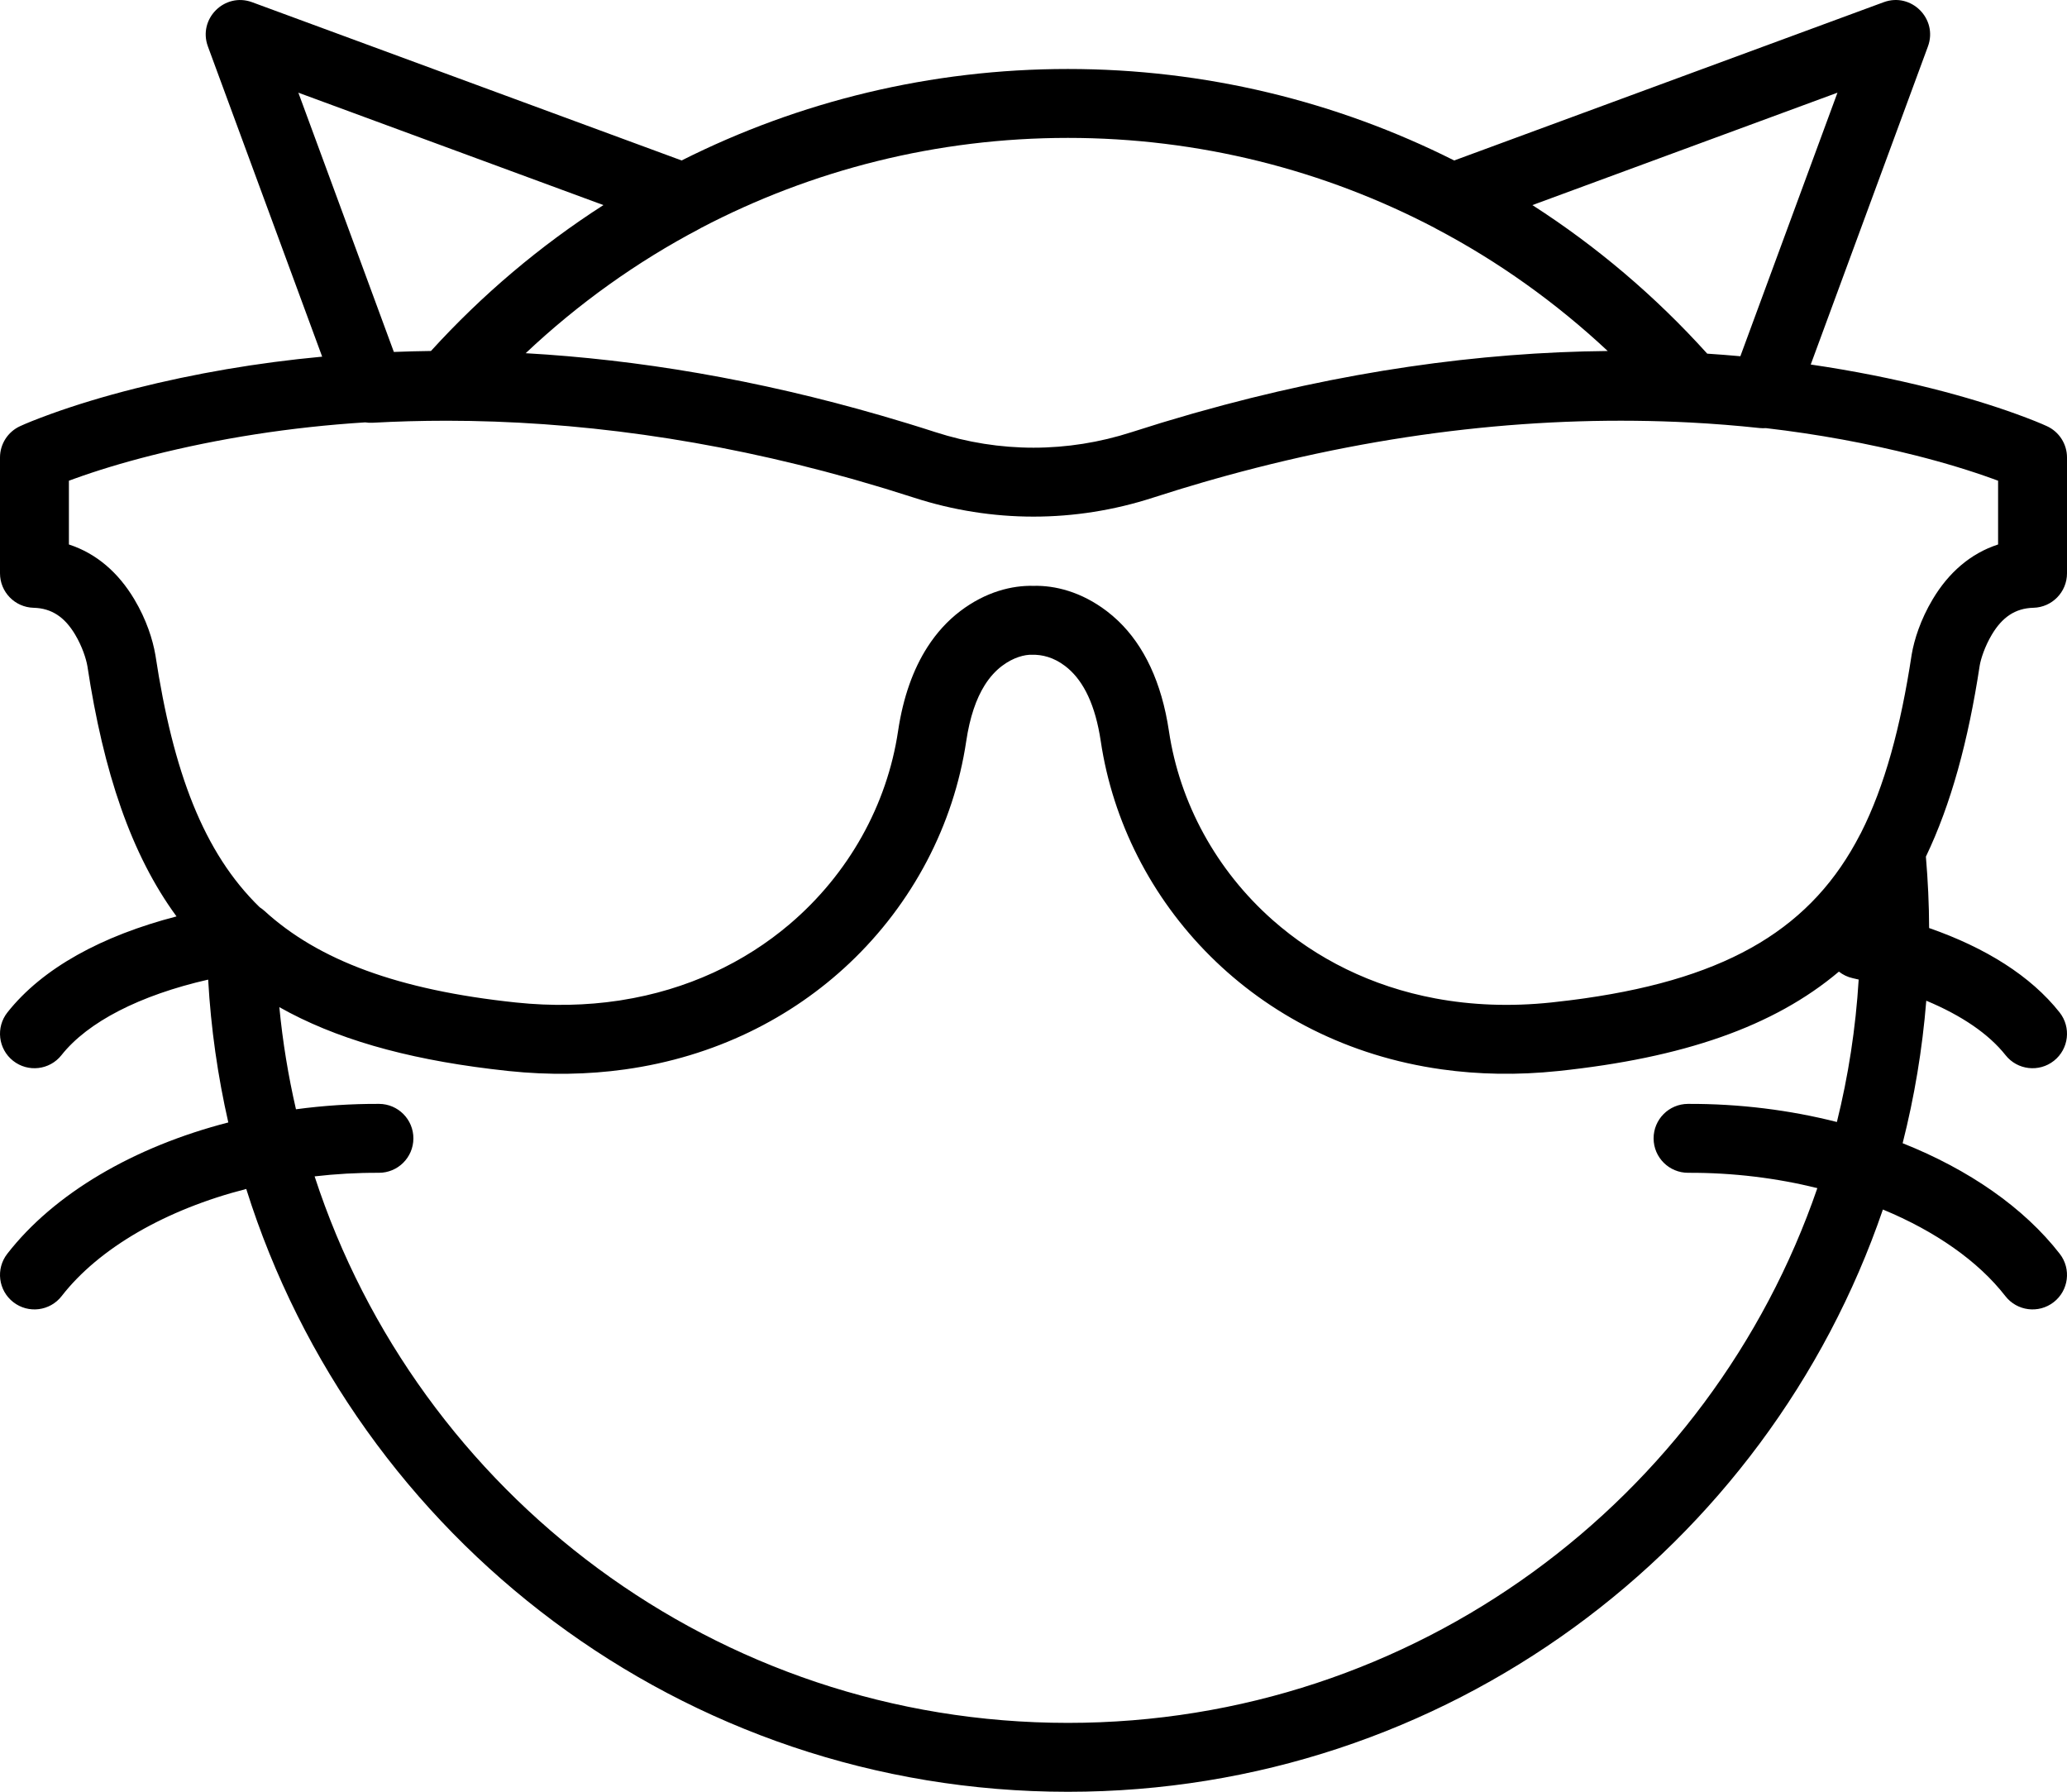 <svg xmlns="http://www.w3.org/2000/svg" viewBox="-0 35.124 512 443.8">
  <path d="M490.382,199.917c0.272-1.588,1.243-4.686,3.025-7.663c2.538-4.239,5.74-6.496,10.275-6.61
				c4.628-0.117,8.318-3.902,8.318-8.531v-28.689c0-3.327-1.934-6.351-4.954-7.747c-1.411-0.652-3.972-1.709-7.636-3.034
				c-5.979-2.162-12.961-4.313-20.897-6.313c-9.648-2.432-19.656-4.417-29.99-5.928l29.029-78.775
				c2.517-6.831-4.126-13.475-10.957-10.958L360.208,74.868c-29.178-14.676-61.786-22.659-95.69-22.659
				c-33.898,0-66.501,7.981-95.678,22.654L62.455,35.673c-6.831-2.516-13.474,4.127-10.957,10.957l28.303,76.822
				c-16.204,1.512-31.669,4.188-46.313,7.879c-7.936,2-14.918,4.151-20.897,6.313c-3.664,1.325-6.226,2.383-7.636,3.034
				C1.934,142.074,0,145.097,0,148.425v28.689c0,4.629,3.691,8.414,8.318,8.531c4.534,0.114,7.736,2.371,10.275,6.61
				c1.782,2.977,2.753,6.075,3.05,7.815c4.004,26.351,10.838,46.682,22.081,62.01c-18.498,4.802-33.201,12.798-41.882,23.77
				c-2.924,3.696-2.299,9.062,1.397,11.987c3.696,2.924,9.063,2.299,11.987-1.397c6.508-8.224,19.393-14.841,36.336-18.708
				c0.681,12.091,2.379,23.908,4.99,35.376c-23.385,6.023-43.16,17.597-54.759,32.537c-2.89,3.723-2.215,9.083,1.508,11.973
				c3.723,2.89,9.083,2.215,11.973-1.508c9.196-11.846,25.765-21.433,45.723-26.531c27.197,86.563,108.061,149.297,203.524,149.297
				c93.626,0,173.156-60.314,201.876-144.205c12.997,5.372,23.625,12.803,30.33,21.439c2.89,3.723,8.251,4.398,11.973,1.508
				c3.723-2.89,4.398-8.251,1.508-11.973c-8.871-11.427-22.528-20.882-38.921-27.395c2.903-11.424,4.881-23.217,5.857-35.294
				c8.735,3.644,15.481,8.237,19.632,13.484c2.924,3.696,8.291,4.321,11.987,1.397c3.696-2.924,4.321-8.291,1.397-11.987
				c-7.127-9.007-18.305-16.012-32.312-20.891c-0.017-5.82-0.294-11.703-0.801-17.679
				C483.28,234.276,487.541,218.614,490.382,199.917z M455.144,58.077l-24.053,65.273c-2.718-0.244-5.451-0.465-8.21-0.642
				c-12.849-14.244-27.419-26.587-43.302-36.789L455.144,58.077z M355.491,91.627c0.058,0.032,0.107,0.073,0.166,0.104
				c15.46,8.124,29.766,18.344,42.575,30.32c-31.685,0.304-65.761,5.018-101.818,15.224c-0.335,0.094-0.669,0.185-1.004,0.281
				c-1.905,0.544-3.817,1.11-5.733,1.685c-0.67,0.201-1.338,0.392-2.008,0.597c-1.841,0.562-3.69,1.148-5.54,1.738
				c-0.617,0.197-1.231,0.38-1.849,0.58c-7.866,2.542-16.07,3.843-24.278,3.843s-16.411-1.301-24.281-3.845
				c-2.308-0.747-4.611-1.469-6.909-2.172c-0.819-0.251-1.633-0.485-2.45-0.73c-1.339-0.401-2.679-0.807-4.014-1.193
				c-30.906-8.964-60.369-13.888-88.14-15.46c12.956-12.211,27.471-22.617,43.184-30.873c0.071-0.037,0.129-0.085,0.198-0.124
				c27.573-14.451,58.607-22.326,90.928-22.326C296.859,69.275,327.909,77.161,355.491,91.627z M73.904,58.078l75.565,27.836
				c-15.64,10.045-30.011,22.164-42.718,36.133c-3.09,0.034-6.148,0.123-9.191,0.24L73.904,58.078z M33.236,183.487
				c-3.873-6.468-9.265-11.28-16.169-13.52V154.18c0.419-0.156,0.862-0.318,1.327-0.486c5.453-1.972,11.892-3.955,19.264-5.813
				c16.509-4.161,34.146-6.974,52.807-8.155c0.582,0.091,1.179,0.129,1.785,0.096c6.049-0.329,12.1-0.499,18.216-0.499
				c0.022,0,0.043-0.003,0.064-0.003c31.857,0.023,65.299,4.514,100.075,14.284c0.376,0.106,0.75,0.208,1.126,0.315
				c1.796,0.51,3.599,1.045,5.402,1.584c0.736,0.22,1.469,0.431,2.206,0.656c1.62,0.493,3.247,1.011,4.873,1.528
				c0.752,0.239,1.5,0.466,2.254,0.71c9.564,3.091,19.538,4.673,29.533,4.673s19.97-1.582,29.53-4.672
				c2.034-0.658,4.059-1.293,6.08-1.915c0.449-0.138,0.898-0.276,1.346-0.412c1.732-0.527,3.459-1.04,5.181-1.541
				c0.994-0.288,1.986-0.568,2.978-0.848c0.843-0.238,1.685-0.474,2.526-0.707c40.446-11.123,78.921-15.076,114.977-13.217
				c0.002,0,0.004,0,0.007,0c5.852,0.306,11.573,0.764,17.222,1.372c0.527,0.057,1.049,0.06,1.563,0.021
				c12.856,1.494,25.181,3.768,36.932,6.73c7.373,1.858,13.811,3.841,19.264,5.813c0.466,0.168,0.908,0.331,1.327,0.486v15.787
				c-6.904,2.24-12.296,7.052-16.169,13.52c-3.051,5.096-4.61,10.071-5.231,13.714c-2.74,18.025-6.678,32.585-12.608,44.279
				c-0.055,0.098-0.114,0.191-0.166,0.293c-11.7,22.742-31.968,35.426-68.226,40.595c-0.471,0.066-0.939,0.134-1.416,0.197
				c-0.797,0.108-1.602,0.213-2.415,0.314c-1.24,0.153-2.493,0.3-3.768,0.438c-0.24,0.026-0.473,0.055-0.714,0.081
				c-10.19,1.073-19.772,0.651-28.647-1.002c-15.929-2.967-29.567-9.913-40.29-19.376c-14.044-12.395-23.09-29.102-25.734-46.831
				c-1.812-12.123-6.178-21.173-12.553-27.282c-0.041-0.039-0.084-0.074-0.125-0.113c-0.416-0.394-0.837-0.78-1.269-1.149
				c-0.477-0.407-0.964-0.8-1.46-1.177c-6.322-4.804-12.845-6.391-18.141-6.254c-5.296-0.137-11.819,1.45-18.141,6.254
				c-3.117,2.369-5.838,5.337-8.126,8.897c-3.533,5.495-6.026,12.416-7.282,20.822c-2.714,18.2-12.172,35.325-26.86,47.812
				c-11.139,9.468-25.286,16.266-41.778,18.846c-0.163,0.025-0.324,0.055-0.487,0.079c-0.035,0.005-0.07,0.009-0.104,0.014
				c-7.964,1.192-16.468,1.404-25.442,0.459c-29.182-3.076-48.915-10.474-62.268-22.679c-0.382-0.349-0.783-0.646-1.194-0.91
				c-13.921-13.534-21.43-33.527-25.827-62.457C37.846,193.558,36.287,188.583,33.236,183.487z M455.002,312.994
				c-11.608-2.949-24.09-4.539-36.905-4.485c-4.713,0.02-8.517,3.857-8.497,8.57c0.02,4.713,3.857,8.517,8.569,8.497
				c11.167-0.047,21.992,1.315,31.992,3.795c-26.489,77.059-99.591,132.438-185.641,132.438
				c-87.085,0-160.959-56.75-186.591-135.347c5.185-0.601,10.503-0.909,15.901-0.886c4.713,0.02,8.549-3.784,8.569-8.497
				c0.02-4.713-3.784-8.549-8.497-8.57c-6.991-0.03-13.882,0.435-20.589,1.335c-1.902-8.245-3.294-16.686-4.121-25.294
				c13.743,7.757,30.939,12.687,52.401,15.317c0.027,0.003,0.055,0.007,0.082,0.01c1.424,0.174,2.859,0.342,4.321,0.495
				c10.089,1.061,19.695,0.868,28.747-0.391c22.371-3.109,41.333-12.762,55.675-26.323c15.671-14.814,25.833-34.283,28.915-54.95
				c0.898-6.018,2.483-10.548,4.575-13.882c1.255-1.998,2.692-3.566,4.272-4.766c2.847-2.163,5.692-2.838,7.431-2.779
				c2.521-0.059,5.363,0.616,8.209,2.778c0.262,0.199,0.521,0.409,0.775,0.629c3.83,3.315,6.723,8.994,8.069,18.019
				c2.964,19.873,12.475,38.637,27.134,53.221c14.509,14.437,34.066,24.77,57.314,28.032c9.093,1.277,18.747,1.478,28.888,0.411
				c30.925-3.257,53.337-10.977,69.501-24.616c0.987,0.776,2.154,1.352,3.464,1.635c0.485,0.105,0.955,0.22,1.434,0.329
				C459.661,289.807,457.832,301.597,455.002,312.994z " fill="#000000"/>
</svg>